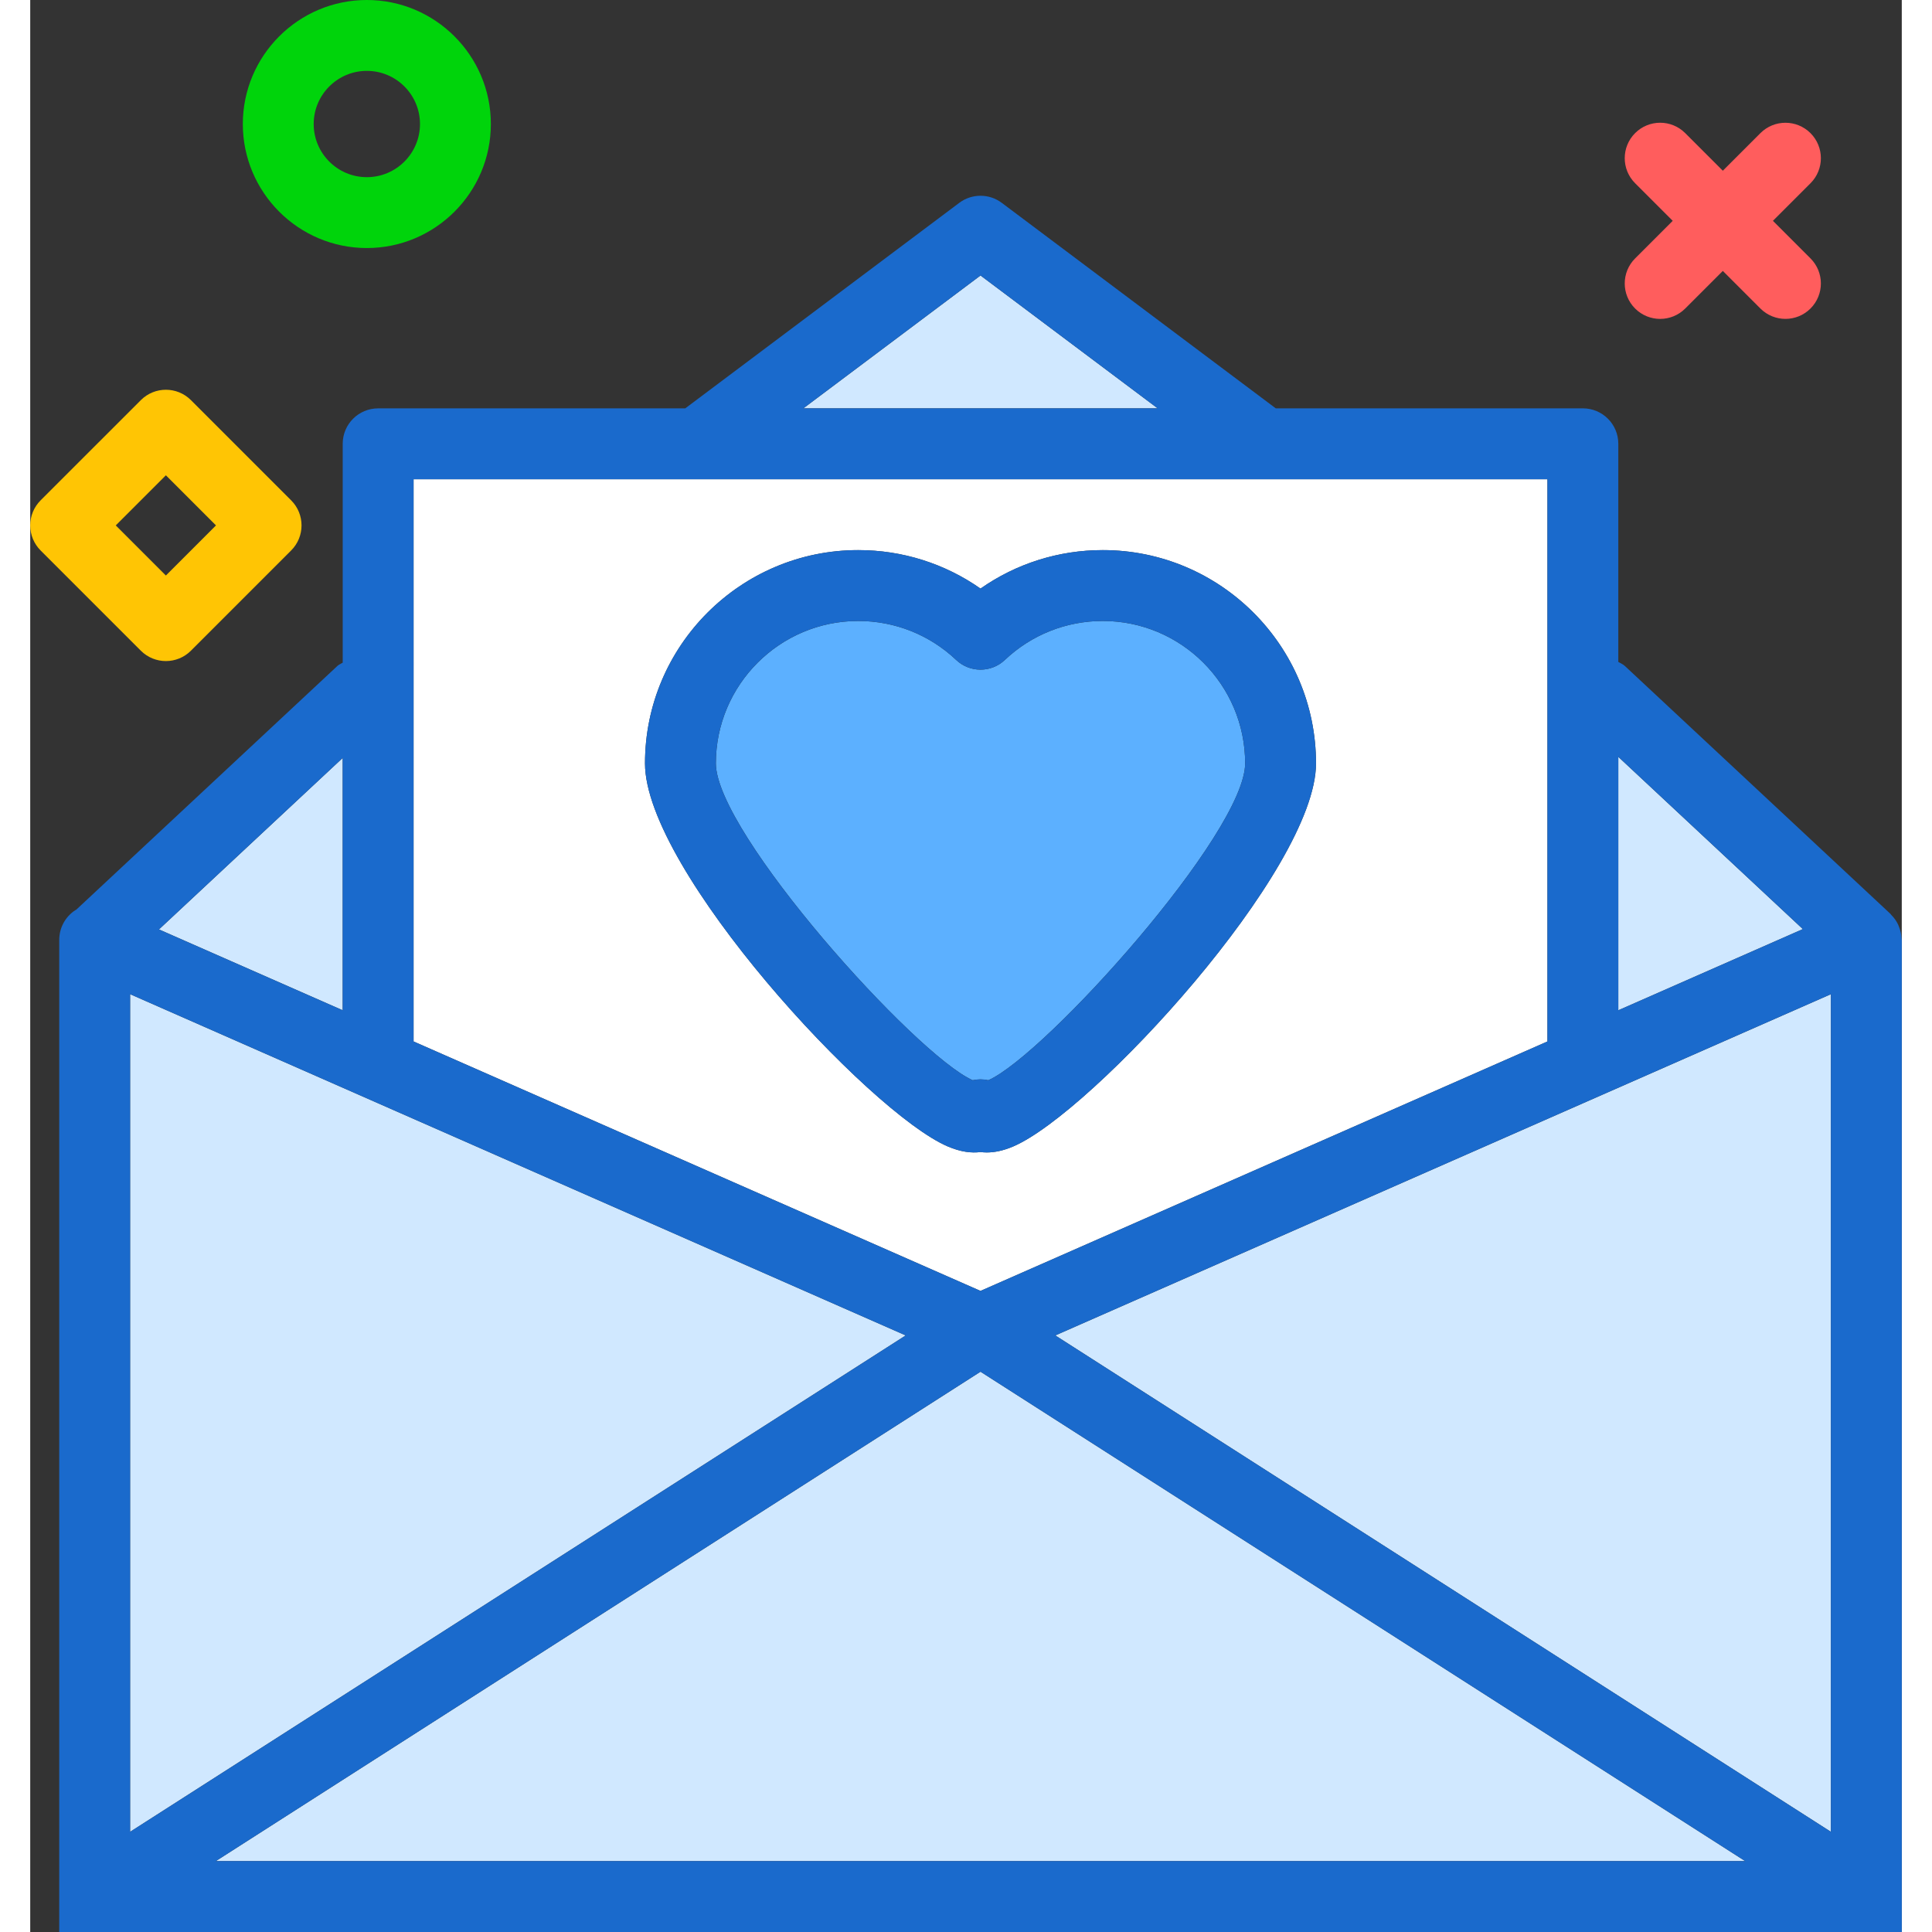<?xml version="1.0" encoding="utf-8"?>
<svg version="1.1" id="heartenvelope" xmlns="http://www.w3.org/2000/svg" xmlns:xlink="http://www.w3.org/1999/xlink" x="0px"
	 y="0px" viewBox="0 0 211.275 218.099" width="100px" height="100px" enable-background="new 0 0 211.275 218.099" xml:space="preserve">
<rect x="0" y="0" width="211.275" height="218.099" fill="#333333" stroke="none"/>
<g>
	<polygon fill="#D0E8FF" points="107.275,31.099 87.273,46.099 127.277,46.099 	"/>
	<path fill="#5CB0FF" d="M106.392,121.945c0.289-0.065,0.586-0.098,0.883-0.098s0.594,0.033,0.883,0.098
		c6.414-2.84,28.992-27.91,28.992-35.772c0-8.863-7.211-16.074-16.074-16.074c-4.129,0-8.055,1.562-11.051,4.4
		c-1.539,1.461-3.961,1.461-5.5,0c-2.996-2.838-6.922-4.4-11.051-4.4c-8.863,0-16.074,7.211-16.074,16.074
		C77.4,94.035,99.978,119.105,106.392,121.945z"/>
	<polygon fill="#D0E8FF" points="200.108,104.882 179.275,85.438 179.275,114.048 	"/>
	<path fill="#FFFFFF" d="M107.275,145.728l64-28.159V54.099h-128v63.47L107.275,145.728z M93.474,62.099
		c4.988,0,9.777,1.523,13.801,4.344c4.023-2.82,8.812-4.344,13.801-4.344c13.273,0,24.074,10.799,24.074,24.074
		c0,12.033-25.258,39.408-34.164,43.24c-1.148,0.494-2.144,0.684-3,0.684c-0.25,0-0.484-0.016-0.711-0.045
		c-1,0.129-2.227,0-3.711-0.639C94.658,125.582,69.4,98.207,69.4,86.173C69.4,72.898,80.201,62.099,93.474,62.099z"/>
	<polygon fill="#D0E8FF" points="20.947,210.099 193.603,210.099 107.275,154.849 	"/>
	<polygon fill="#D0E8FF" points="115.718,150.753 203.275,206.79 203.275,112.23 	"/>
	<polygon fill="#D0E8FF" points="35.275,114.048 35.275,85.562 14.532,104.922 	"/>
	<polygon fill="#D0E8FF" points="11.275,112.23 11.275,206.79 98.832,150.753 	"/>
	<path fill="#1A6ACC" d="M211.264,106.012c-0.002-0.064-0.019-0.123-0.023-0.188c-0.029-0.41-0.123-0.803-0.271-1.178
		c-0.036-0.092-0.063-0.18-0.105-0.269c-0.199-0.415-0.465-0.788-0.795-1.114
		c-0.027-0.026-0.036-0.062-0.064-0.089l-30-28c-0.218-0.203-0.484-0.304-0.731-0.449v-24.627c0-2.209-1.789-4-4-4
		h-34.669l-30.932-23.199c-1.422-1.066-3.375-1.066-4.797,0L73.944,46.099H39.275c-2.211,0-4,1.791-4,4v24.708
		c-0.198,0.128-0.419,0.202-0.598,0.368L5.184,102.702c-0.031,0.019-0.066,0.027-0.097,0.047
		c-1.129,0.738-1.812,1.998-1.812,3.35v112h4h4h192h4h4v-112C211.275,106.07,211.265,106.041,211.264,106.012z
		 M200.108,104.882l-20.833,9.166V85.438L200.108,104.882z M107.275,31.099l20.002,15H87.273L107.275,31.099z
		 M171.275,54.099v63.47l-64,28.159l-64-28.159V54.099H171.275z M35.275,85.562v28.486l-20.743-9.127L35.275,85.562z
		 M11.275,112.23l87.557,38.523L11.275,206.79V112.23z M20.947,210.099l86.328-55.25l86.328,55.25H20.947z
		 M115.718,150.753L203.275,112.23V206.79L115.718,150.753z"/>
	<path fill="#1A6ACC" d="M103.564,129.414c1.484,0.639,2.711,0.768,3.711,0.639c0.227,0.029,0.461,0.045,0.711,0.045
		c0.856,0,1.852-0.19,3-0.684c8.906-3.832,34.164-31.207,34.164-43.24c0-13.275-10.801-24.074-24.074-24.074
		c-4.988,0-9.777,1.523-13.801,4.344c-4.023-2.82-8.812-4.344-13.801-4.344C80.201,62.099,69.4,72.898,69.4,86.173
		C69.4,98.207,94.658,125.582,103.564,129.414z M93.474,70.099c4.129,0,8.055,1.562,11.051,4.4
		c1.539,1.461,3.961,1.461,5.5,0c2.996-2.838,6.922-4.4,11.051-4.4c8.863,0,16.074,7.211,16.074,16.074
		c0,7.861-22.578,32.932-28.992,35.772c-0.289-0.065-0.586-0.098-0.883-0.098s-0.594,0.033-0.883,0.098
		C99.978,119.105,77.4,94.035,77.4,86.173C77.4,77.31,84.611,70.099,93.474,70.099z"/>
</g>
<path fill="#FF5D5D" d="M184,36c-1.023,0-2.047-0.391-2.828-1.171c-1.562-1.562-1.562-4.095,0-5.657l14.143-14.142
	c1.56-1.562,4.094-1.562,5.656,0c1.562,1.562,1.562,4.095,0,5.657l-14.143,14.142C186.048,35.609,185.023,36,184,36
	z"/>
<path fill="#FF5D5D" d="M198.143,35.998c-1.023,0-2.048-0.391-2.828-1.171l-14.143-14.143
	c-1.562-1.562-1.562-4.095,0-5.657c1.56-1.562,4.096-1.562,5.656,0l14.143,14.143
	c1.562,1.562,1.562,4.095,0,5.657C200.19,35.608,199.166,35.998,198.143,35.998z"/>
<path fill="#00D40B" d="M38,28c-7.72,0-14-6.28-14-14S30.28,0,38,0s14,6.28,14,14S45.72,28,38,28z M38,8
	c-3.309,0-6,2.691-6,6s2.691,6,6,6s6-2.691,6-6S41.309,8,38,8z"/>
<path fill="#FFC504" d="M15.315,74.626c-1.023,0-2.047-0.391-2.828-1.171L1.172,62.141C0.422,61.391,0,60.373,0,59.312
	s0.422-2.079,1.172-2.829l11.315-11.313c1.562-1.562,4.094-1.562,5.656,0l11.313,11.313
	c1.562,1.562,1.562,4.095,0,5.657L18.143,73.454C17.362,74.235,16.338,74.626,15.315,74.626z M9.657,59.312
	l5.657,5.657l5.656-5.657l-5.656-5.657L9.657,59.312z"/>
</svg>

